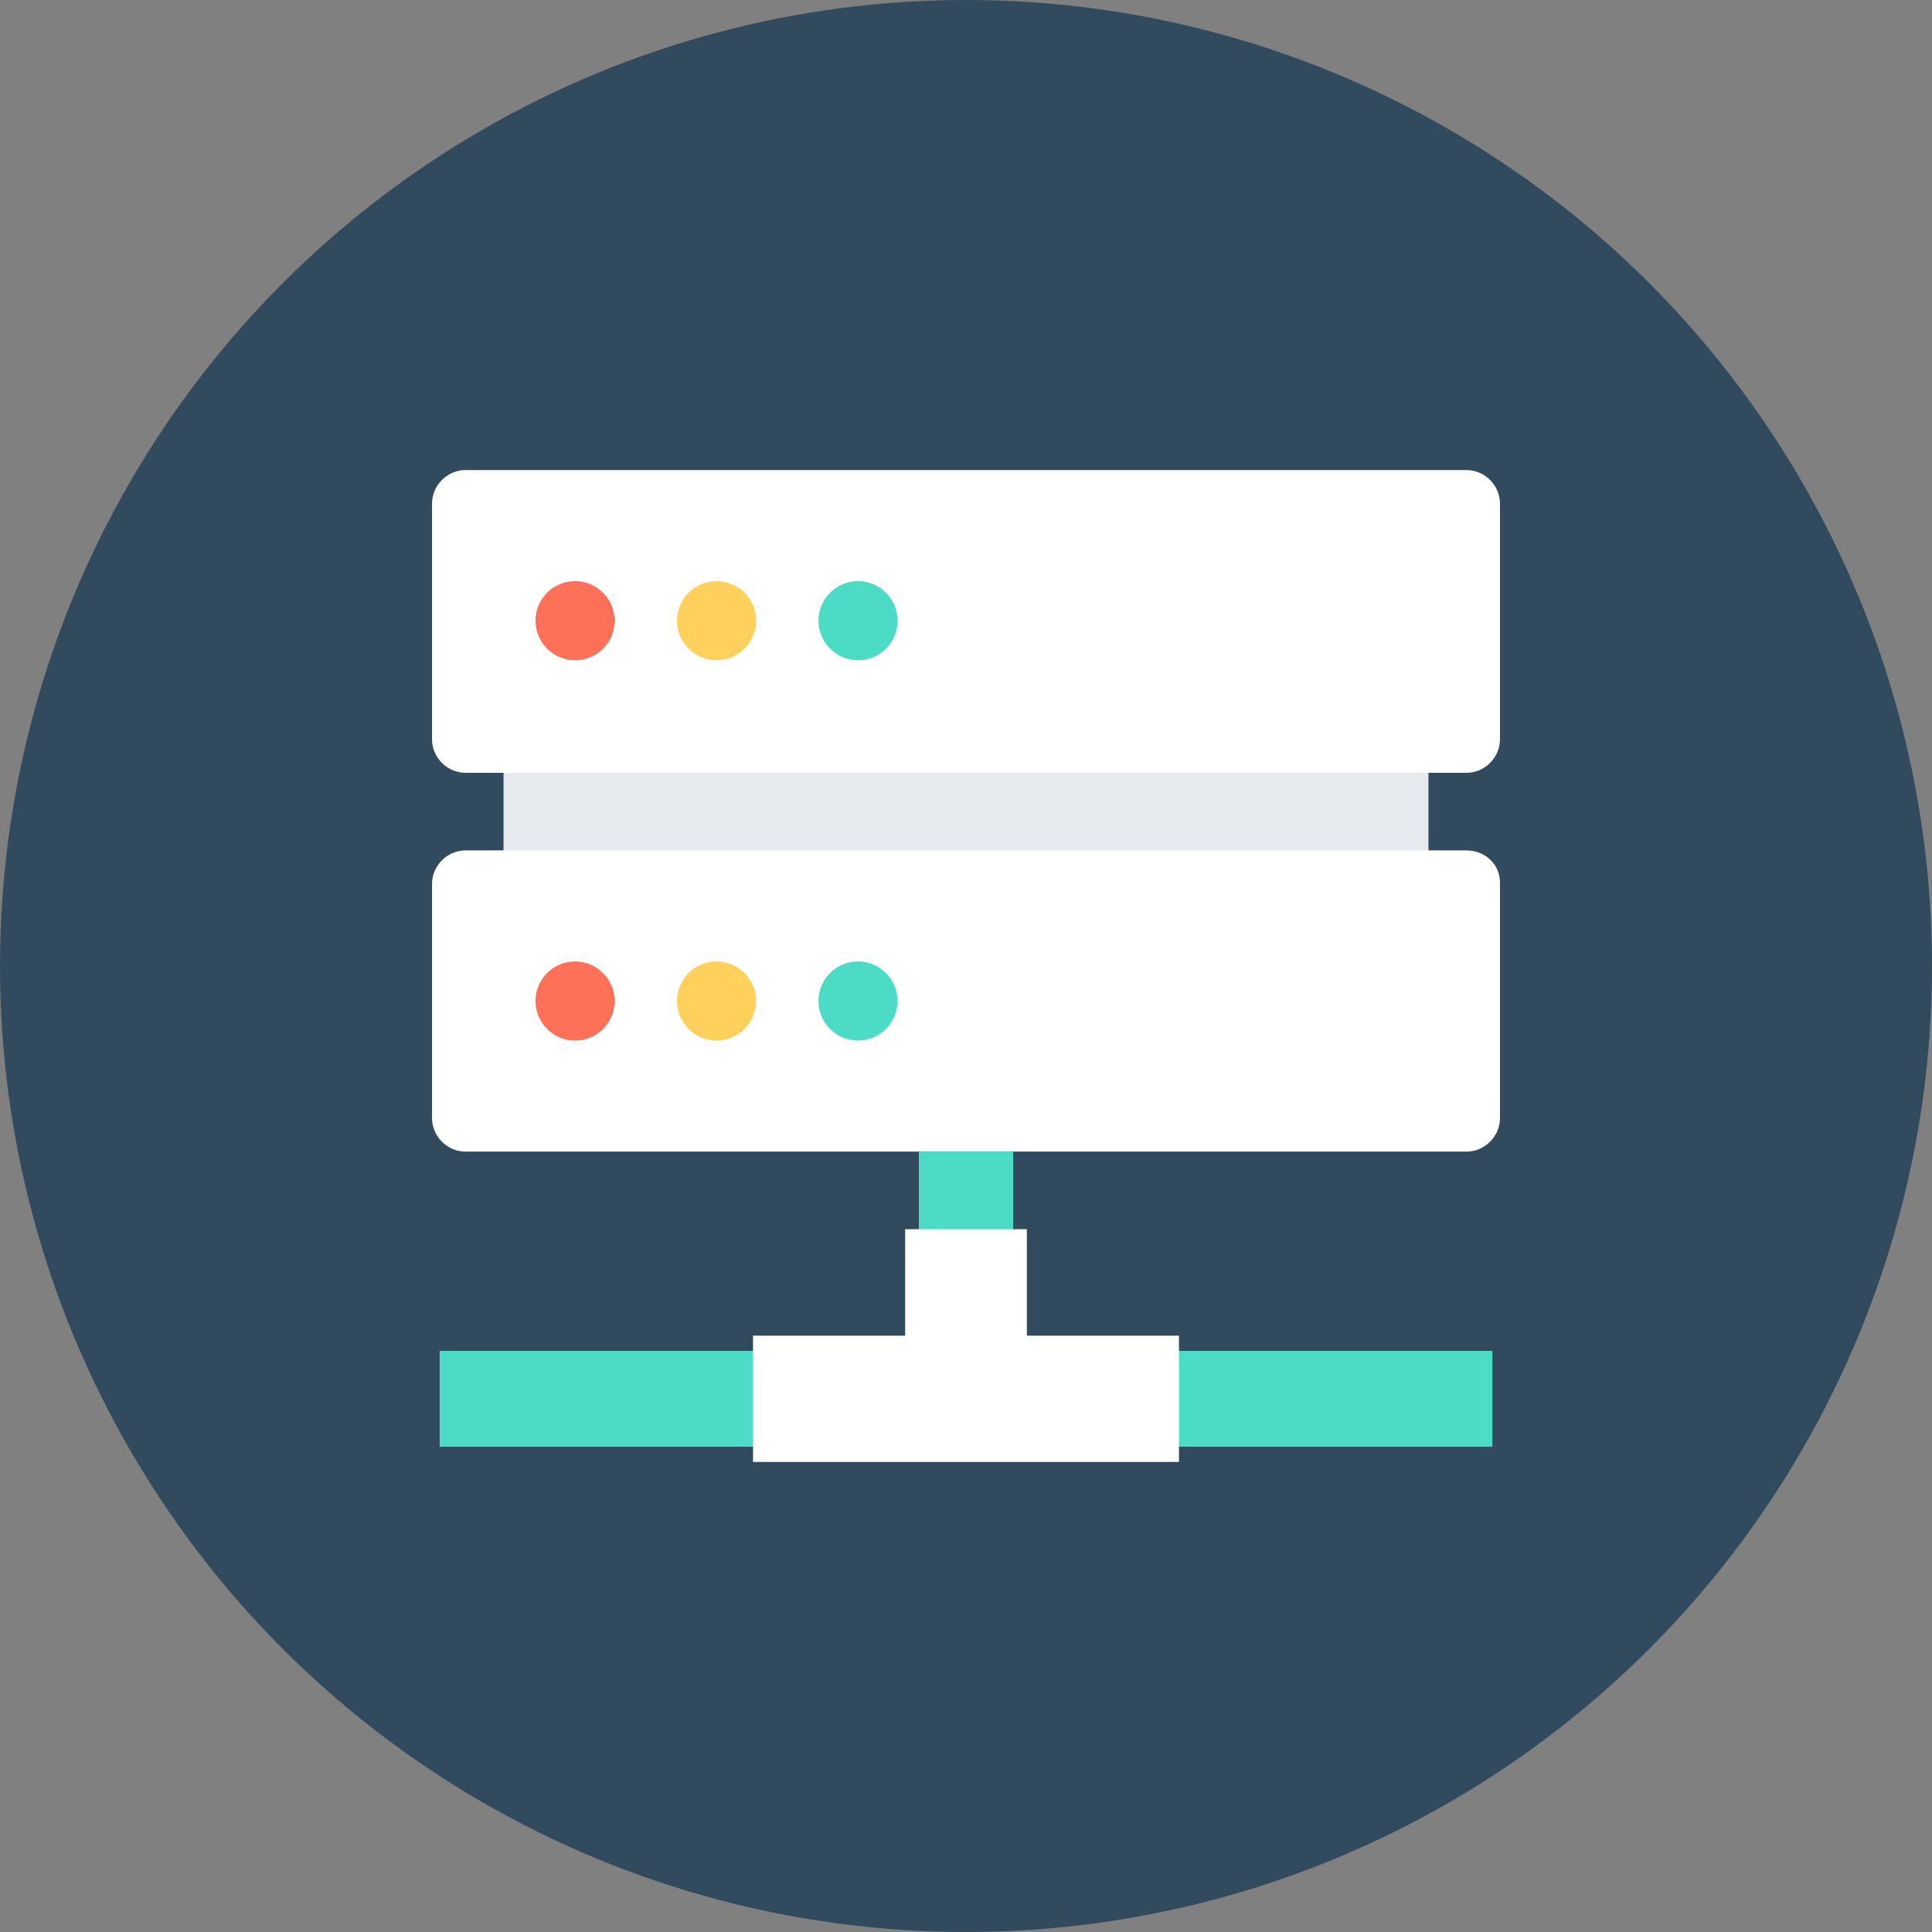 <?xml version="1.0" encoding="iso-8859-1"?>
<!-- Generator: Adobe Illustrator 19.0.0, SVG Export Plug-In . SVG Version: 6.00 Build 0)  -->
<svg xmlns="http://www.w3.org/2000/svg" xmlns:xlink="http://www.w3.org/1999/xlink" version="1.1" id="Layer_1" x="0px" y="0px" viewBox="0 0 508 508" style="enable-background:new 0 0 508 508;" xml:space="preserve">
<rect x="0" y="0" width="508" height="508" fill="#808080" stroke="none"/>
<circle style="fill:#324A5E;" cx="254" cy="254" r="254"/>
<rect x="132.4" y="178.4" style="fill:#E6E9EE;" width="243.2" height="70"/>
<g>
	<path style="fill:#FFFFFF;" d="M385.6,123.6H122.4c-4.8,0-8.8,4-8.8,8.8v62c0,4.8,4,8.8,8.8,8.8h263.2c4.8,0,8.8-4,8.8-8.8v-62   C394.4,127.6,390.4,123.6,385.6,123.6z"/>
	<path style="fill:#FFFFFF;" d="M385.6,223.6H122.4c-4.8,0-8.8,4-8.8,8.8V294c0,4.8,4,8.8,8.8,8.8h263.2c4.8,0,8.8-4,8.8-8.8v-62   C394.4,227.2,390.4,223.6,385.6,223.6z"/>
</g>
<circle style="fill:#FF7058;" cx="151.2" cy="163.2" r="10.4"/>
<circle style="fill:#FFD05B;" cx="188.4" cy="163.2" r="10.4"/>
<circle style="fill:#4CDBC4;" cx="225.6" cy="163.2" r="10.4"/>
<circle style="fill:#FF7058;" cx="151.2" cy="263.2" r="10.4"/>
<circle style="fill:#FFD05B;" cx="188.4" cy="263.2" r="10.4"/>
<g>
	<circle style="fill:#4CDBC4;" cx="225.6" cy="263.2" r="10.4"/>
	<polygon style="fill:#4CDBC4;" points="266.4,355.2 266.4,302.8 241.6,302.8 241.6,355.2 115.6,355.2 115.6,380.4 392.4,380.4    392.4,355.2  "/>
</g>
<polygon style="fill:#FFFFFF;" points="270,323.2 238,323.2 238,351.2 198,351.2 198,384.4 310,384.4 310,351.2 270,351.2 "/>
<g>
</g>
<g>
</g>
<g>
</g>
<g>
</g>
<g>
</g>
<g>
</g>
<g>
</g>
<g>
</g>
<g>
</g>
<g>
</g>
<g>
</g>
<g>
</g>
<g>
</g>
<g>
</g>
<g>
</g>
</svg>
